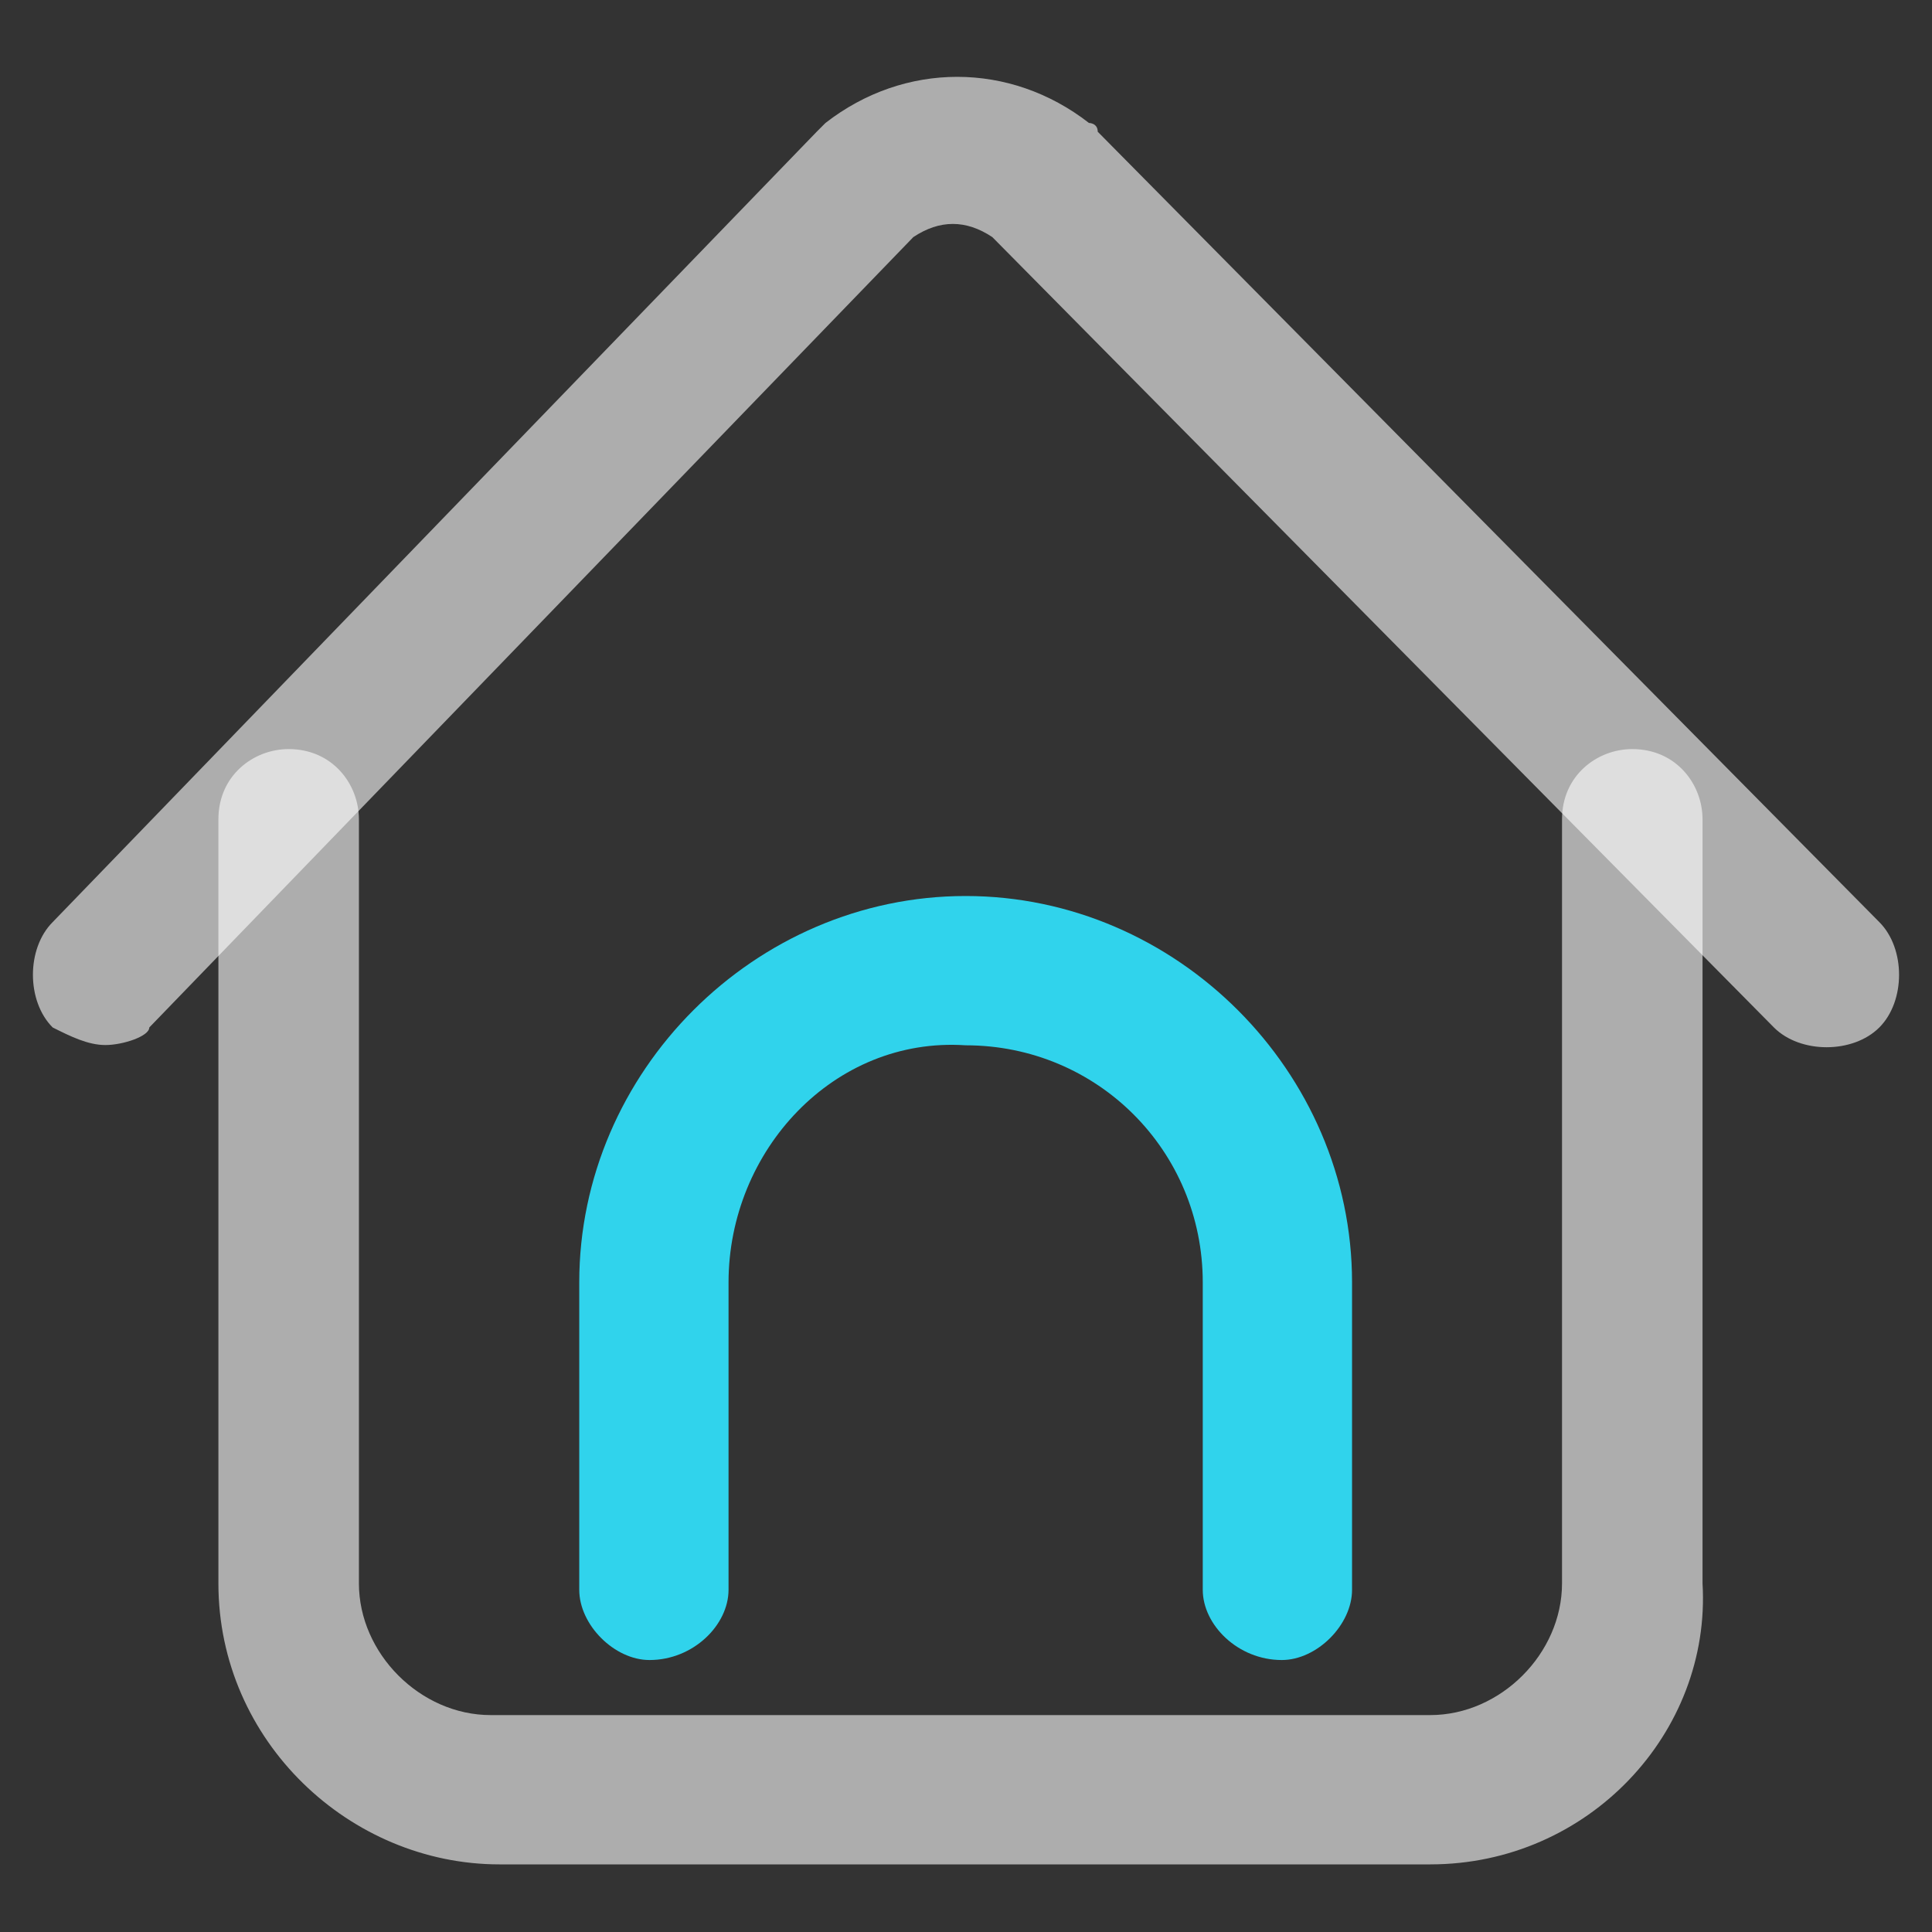 <?xml version="1.0" encoding="utf-8"?>
<!-- Generator: Adobe Illustrator 25.2.1, SVG Export Plug-In . SVG Version: 6.00 Build 0)  -->
<svg version="1.1" id="圖層_1" xmlns="http://www.w3.org/2000/svg" xmlns:xlink="http://www.w3.org/1999/xlink" x="0px" y="0px"
	 viewBox="0 0 22 22" style="enable-background:new 0 0 22 22;" xml:space="preserve">
<rect x="0" y="0" width="22" height="22" fill="#333333" stroke="none"/>
<style type="text/css">
	.st0{opacity:0.6;}
	.st1{fill:#FFFFFF;}
	.st2{fill:#30D3EC;}
</style>
<g>
	<g id="Group_283" transform="translate(2.287 8.13)" class="st0">
		<path id="Path_134" class="st1" d="M14,13.1H3.4c-1.7,0-3.2-1.4-3.2-3.2V1.2c0-0.5,0.4-0.8,0.8-0.8l0,0c0.5,0,0.8,0.4,0.8,0.8l0,0
			v8.7c0,0.8,0.7,1.5,1.5,1.5H14c0.8,0,1.5-0.7,1.5-1.5V1.2c0-0.5,0.4-0.8,0.8-0.8l0,0c0.5,0,0.8,0.4,0.8,0.8l0,0v8.7
			C17.2,11.6,15.8,13.1,14,13.1z"/>
	</g>
	<g id="Group_284" class="st0">
		<path id="Path_135" class="st1" d="M1.2,11.9c-0.2,0-0.4-0.1-0.6-0.2c-0.3-0.3-0.3-0.9,0-1.2l0,0l8.7-9c0,0,0,0,0.1-0.1
			c0.9-0.7,2.1-0.7,3,0c0,0,0.1,0,0.1,0.1l8.9,9c0.3,0.3,0.3,0.9,0,1.2l0,0c-0.3,0.3-0.9,0.3-1.2,0l0,0l-8.9-9
			c-0.3-0.2-0.6-0.2-0.9,0l-8.7,9C1.7,11.8,1.4,11.9,1.2,11.9z"/>
	</g>
	<g id="Group_285" transform="translate(6.496 9.903)">
		<path id="Path_136" class="st2" d="M8.1,9C7.6,9,7.2,8.6,7.2,8.2l0,0V4.7C7.2,3.2,6,2,4.5,2l0,0C3,1.9,1.8,3.2,1.8,4.7l0,0v3.5
			C1.8,8.6,1.4,9,0.9,9l0,0C0.5,9,0.1,8.6,0.1,8.2l0,0V4.7c0-2.4,2-4.4,4.4-4.4s4.4,2,4.4,4.4v3.5C8.9,8.6,8.5,9,8.1,9z"/>
	</g>
</g>
</svg>
